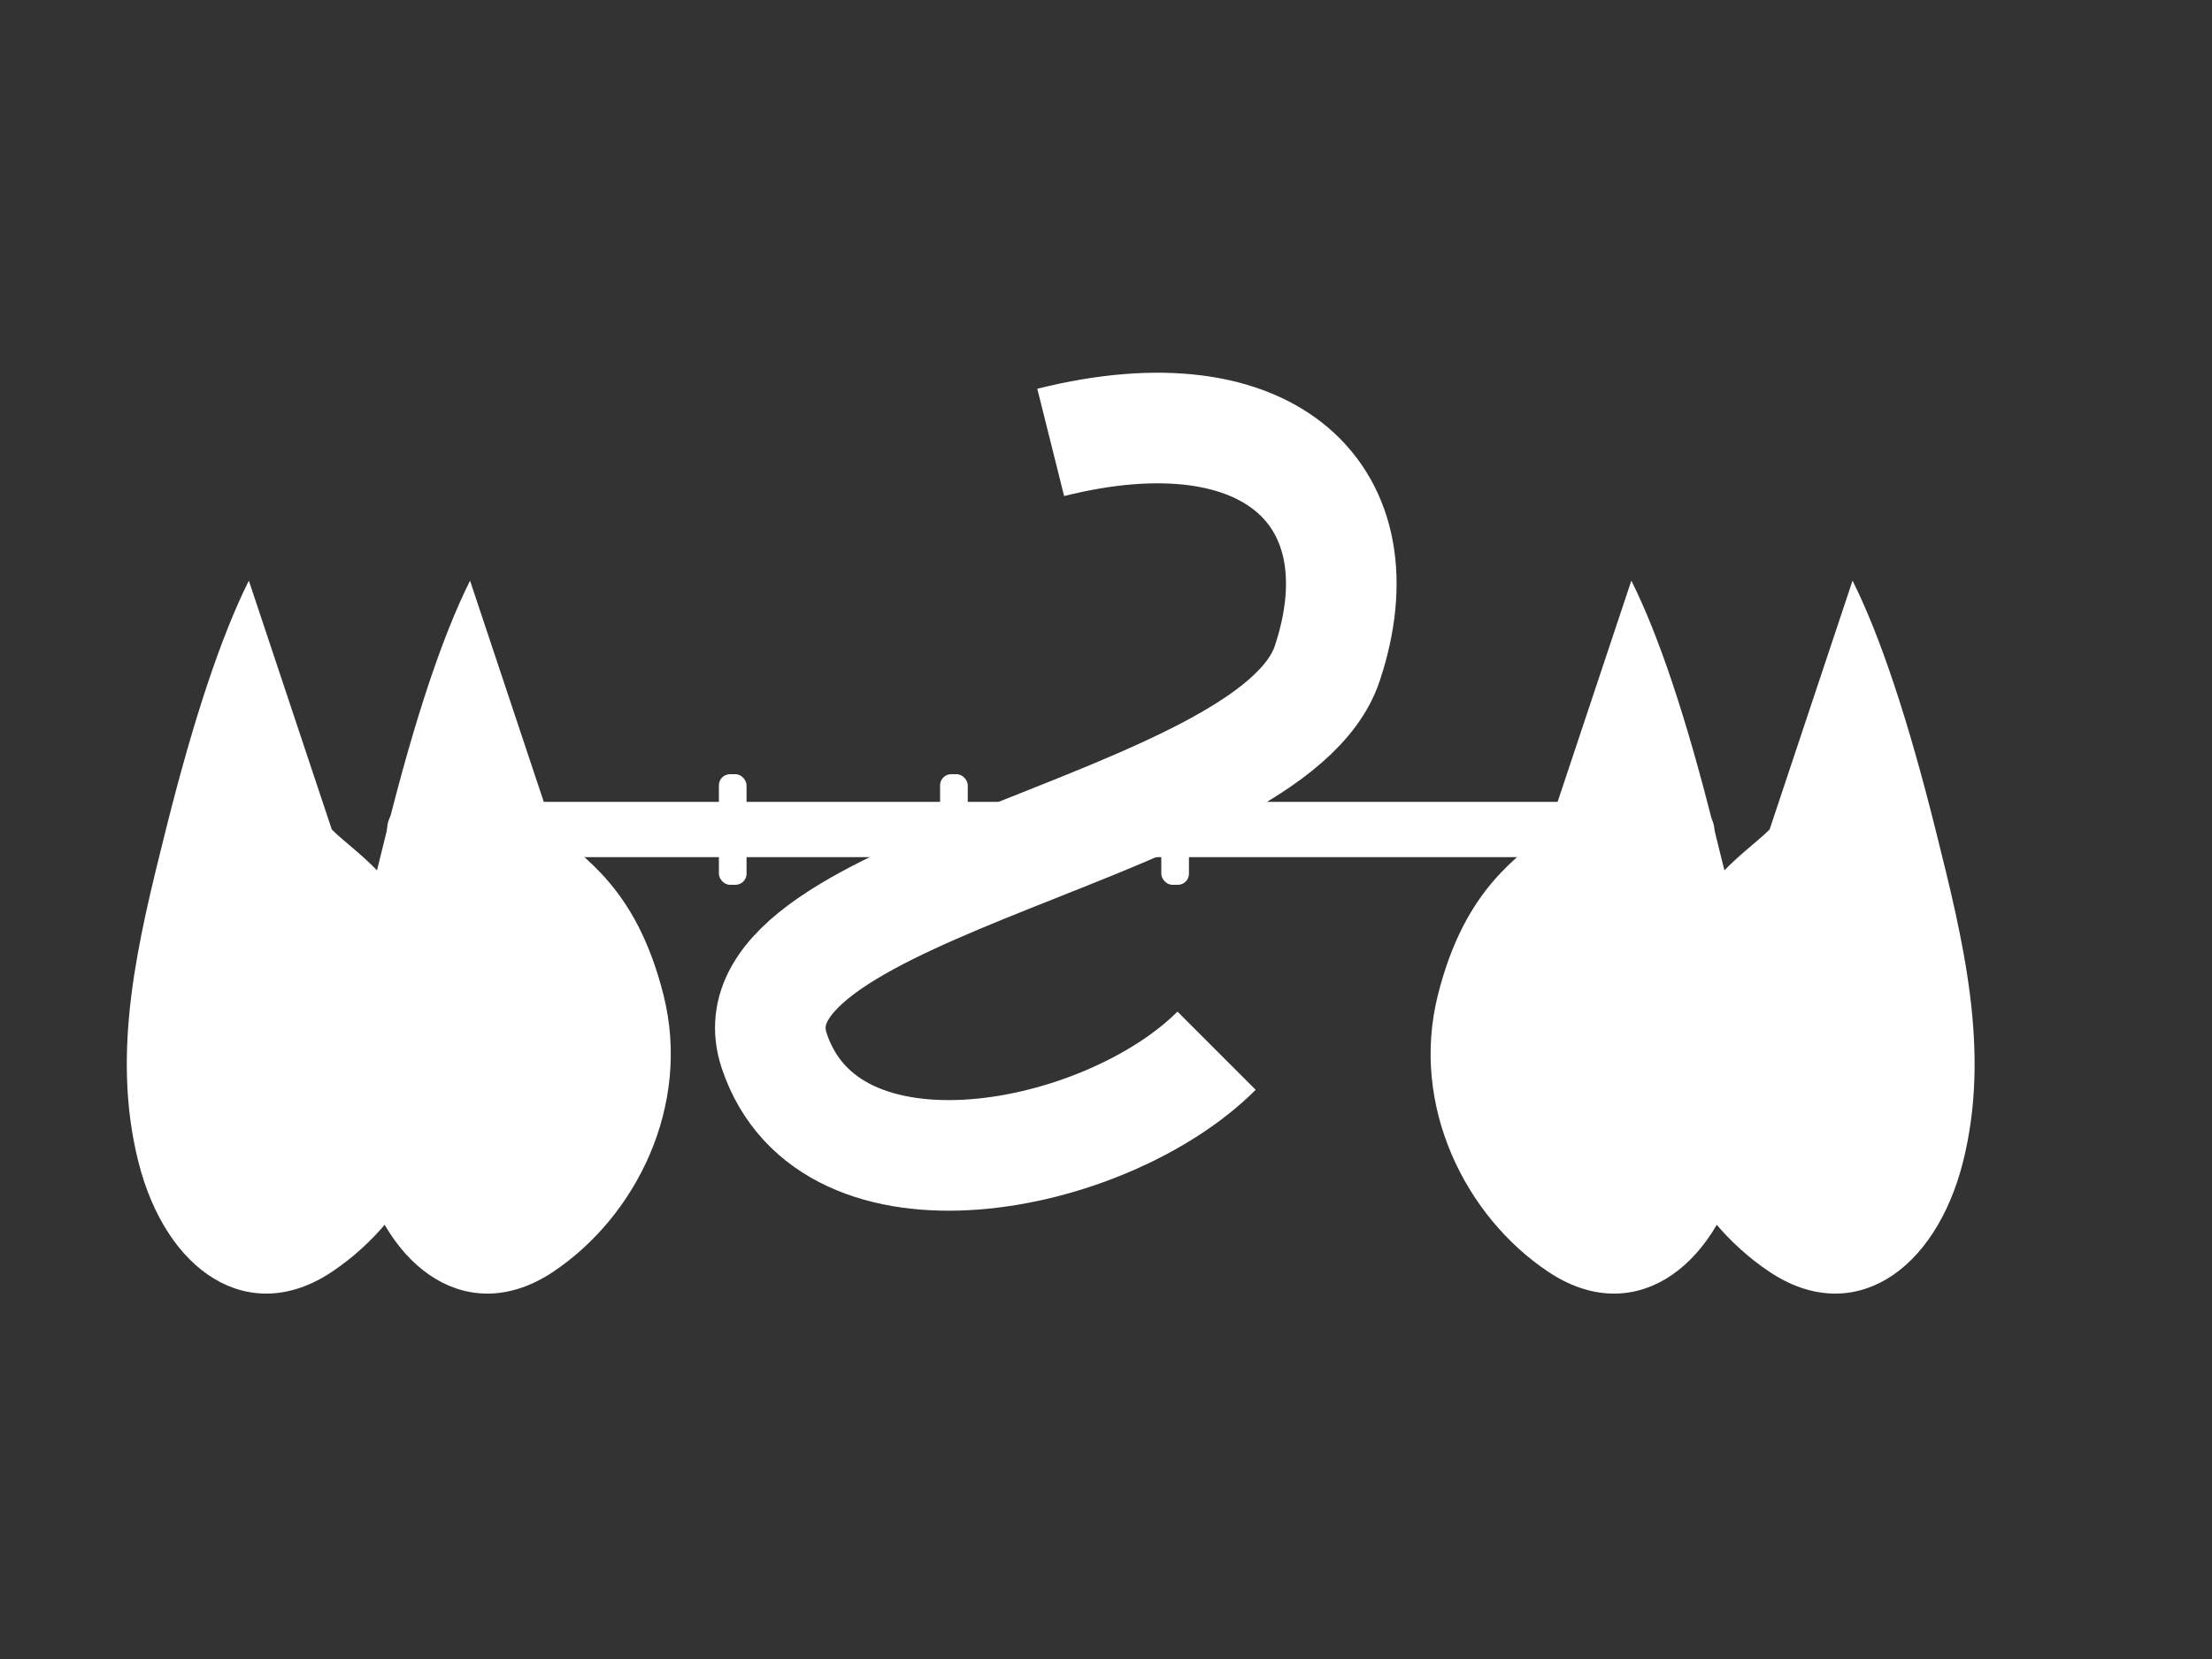 <?xml version="1.0" encoding="UTF-8"?>
<svg width="400" height="300" viewBox="0 0 400 300" xmlns="http://www.w3.org/2000/svg">
  <rect x="0" y="0" width="400" height="300" fill="#333333" stroke="none"/>
  <g fill="#FFFFFF" transform="translate(50, 50)">
    <!-- Stylized S with barbell design -->
    <!-- Left weights -->
    <path d="M50,100 C45,85 40,70 35,55 C30,65 25,80 20,100 C15,120 10,140 15,160 C20,180 35,190 50,180 C65,170 75,150 70,130 C65,110 55,105 50,100 Z" />
    <path d="M10,100 C5,85 0,70 -5,55 C-10,65 -15,80 -20,100 C-25,120 -30,140 -25,160 C-20,180 -5,190 10,180 C25,170 35,150 30,130 C25,110 15,105 10,100 Z" />
    
    <!-- Right weights -->
    <path d="M230,100 C235,85 240,70 245,55 C250,65 255,80 260,100 C265,120 270,140 265,160 C260,180 245,190 230,180 C215,170 205,150 210,130 C215,110 225,105 230,100 Z" />
    <path d="M270,100 C275,85 280,70 285,55 C290,65 295,80 300,100 C305,120 310,140 305,160 C300,180 285,190 270,180 C255,170 245,150 250,130 C255,110 265,105 270,100 Z" />
    
    <!-- Barbell bar -->
    <rect x="20" y="95" width="240" height="10" rx="5" ry="5" />
    
    <!-- Stylized S shape -->
    <path d="M140,30 C180,20 200,40 190,70 C180,100 80,110 90,140 C100,170 150,160 170,140" stroke="#FFFFFF" stroke-width="20" fill="none" />
    
    <!-- Small spikes on barbell -->
    <rect x="80" y="90" width="5" height="20" rx="2" ry="2" />
    <rect x="120" y="90" width="5" height="20" rx="2" ry="2" />
    <rect x="160" y="90" width="5" height="20" rx="2" ry="2" />
  </g>
</svg> 